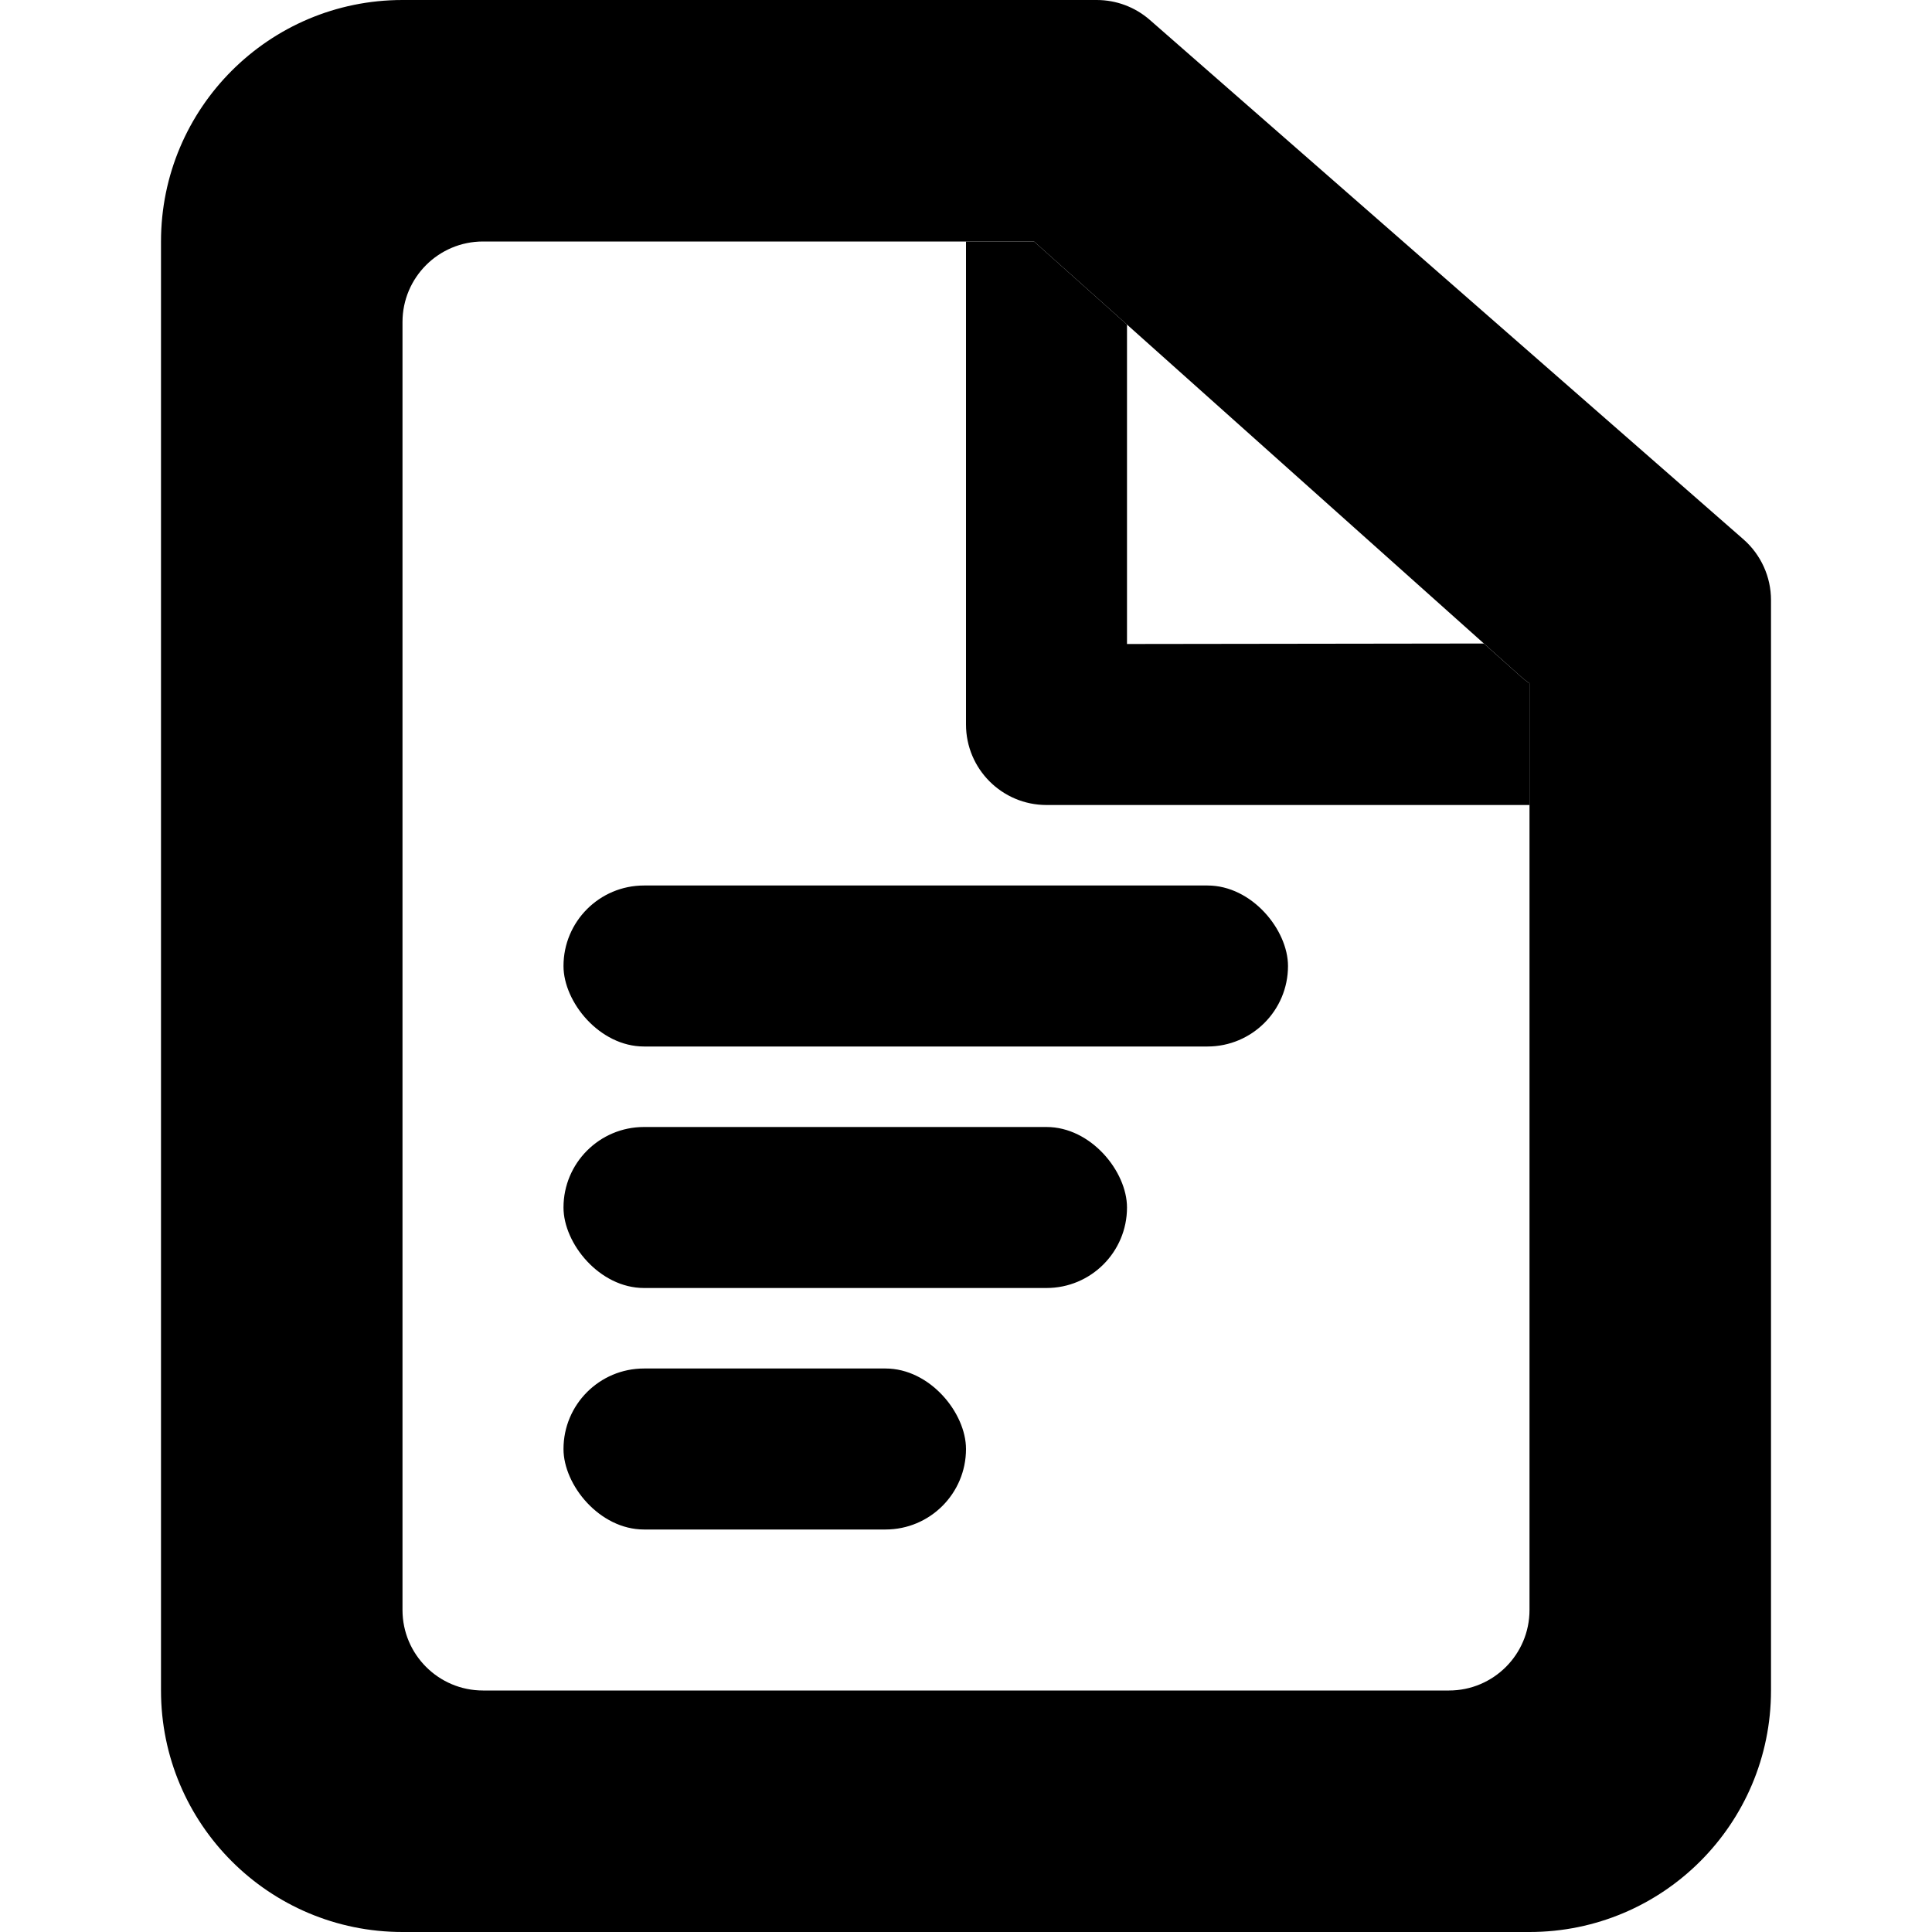 <svg width="24" height="24" viewBox="0 0 24 24" fill="none" xmlns="http://www.w3.org/2000/svg">
<path fill-rule="evenodd" clip-rule="evenodd" d="M22 21V8.363L22 8.356V7.454C22 7.165 21.875 6.891 21.659 6.701L14.283 0.247C14.101 0.088 13.867 2.01166e-06 13.624 2.01166e-06H13.002L5 0C3.343 0 2 1.343 2 3V21C2 22.657 3.343 24 5 24H19C20.657 24 22 22.657 22 21ZM5 20L5 4C5 3.448 5.448 3 6 3H12.845L14 4.032L18.9 8.411C18.932 8.439 18.965 8.465 19 8.489V20C19 20.552 18.552 21 18 21H6C5.448 21 5 20.552 5 20Z" fill="black"/>
<path d="M14 4.032L12.845 3L12 3V9C12 9.552 12.448 10 13 10H19V8.489C18.965 8.465 18.932 8.439 18.9 8.411L18.433 7.994L14 8V4.032Z" fill="black"/>
<rect x="7" y="11" width="9" height="2" rx="1" fill="black"/>
<rect x="7" y="14" width="7" height="2" rx="1" fill="black"/>
<rect x="7" y="17" width="5" height="2" rx="1" fill="black"/>
</svg>
